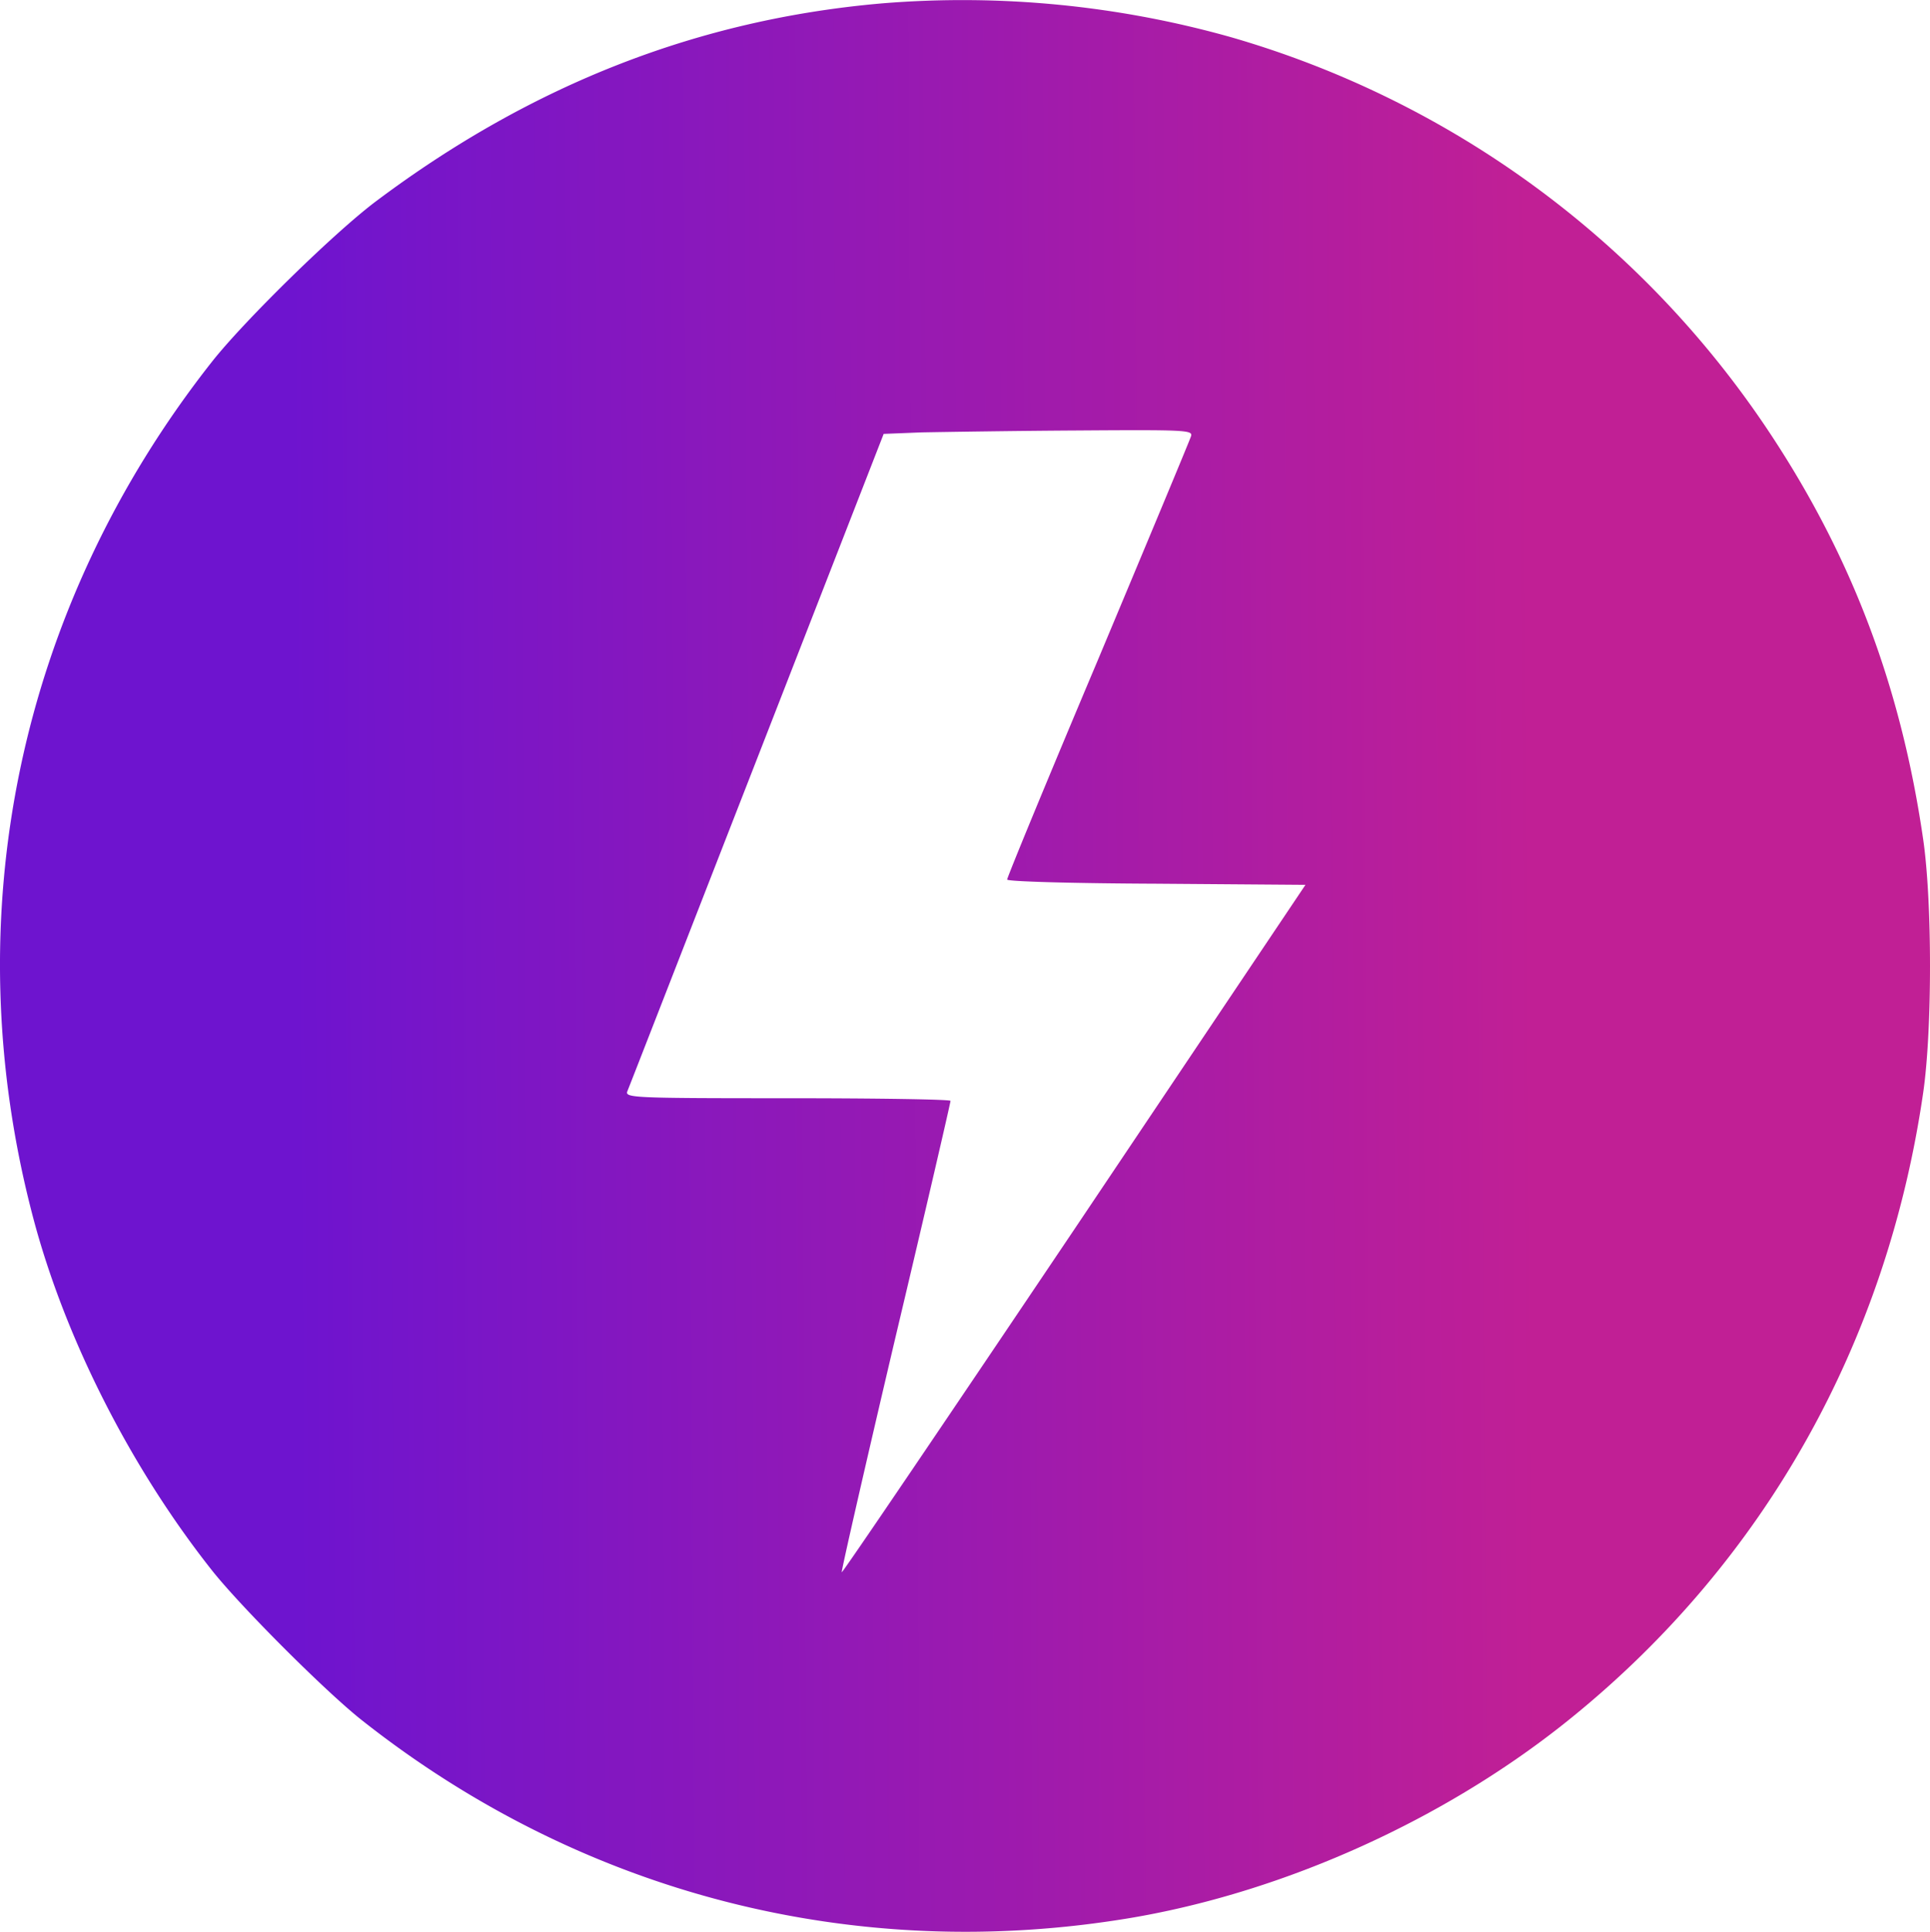 <svg xmlns="http://www.w3.org/2000/svg" xmlns:xlink="http://www.w3.org/1999/xlink" width="511.127" height="511.48" viewBox="0 0 511.127 511.48">
  <defs>
    <linearGradient id="linear-gradient" x1="0.167" y1="0.654" x2="0.805" y2="0.65" gradientUnits="objectBoundingBox">
      <stop offset="0" stop-color="#6e14cf"/>
      <stop offset="1" stop-color="#c11f95"/>
    </linearGradient>
  </defs>
  <g id="Trending" transform="translate(-56.273 553.781)">
    <path id="Path_1" data-name="Path 1" d="M290-552.9c-48.7,4.2-92.9,21.5-134,52.3-11,8.2-35,31.7-43.6,42.6C61.1-392.9,44-310.9,65.1-231.2c8.4,31.7,25.7,65.9,47.3,93.2,7.7,9.7,29.9,31.9,39.6,39.6C210.3-52.3,282.8-33.7,355.9-46c41.2-7,84-26.5,116.7-53.1,51-41.4,83.4-99.1,93-165.4,2.4-16.5,2.4-50.5,0-67-5.9-40.7-19.1-75.4-41.2-108.5a256.523,256.523,0,0,0-142-103.9A262.18,262.18,0,0,0,290-552.9Zm81.7,114.6c-.3,1-11.4,27.6-24.6,59.1-13.3,31.5-24.1,57.7-24.1,58.3,0,.5,16.3,1,39.5,1.1l39.5.3-61.2,91.2c-33.7,50.1-61.4,91-61.6,90.8-.2-.1,6.2-28.1,14.2-62.1,8.1-34.1,14.6-62.2,14.6-62.7,0-.4-19.4-.7-43.1-.7-40.6,0-43.1-.1-42.5-1.8.4-.9,15.8-40.5,34.3-87.9l33.6-86.2,10.1-.4c5.6-.1,24-.4,41-.5C370.4-440,372.2-439.9,371.7-438.3Z" fill="url(#linear-gradient)"/>
  </g>
</svg>
